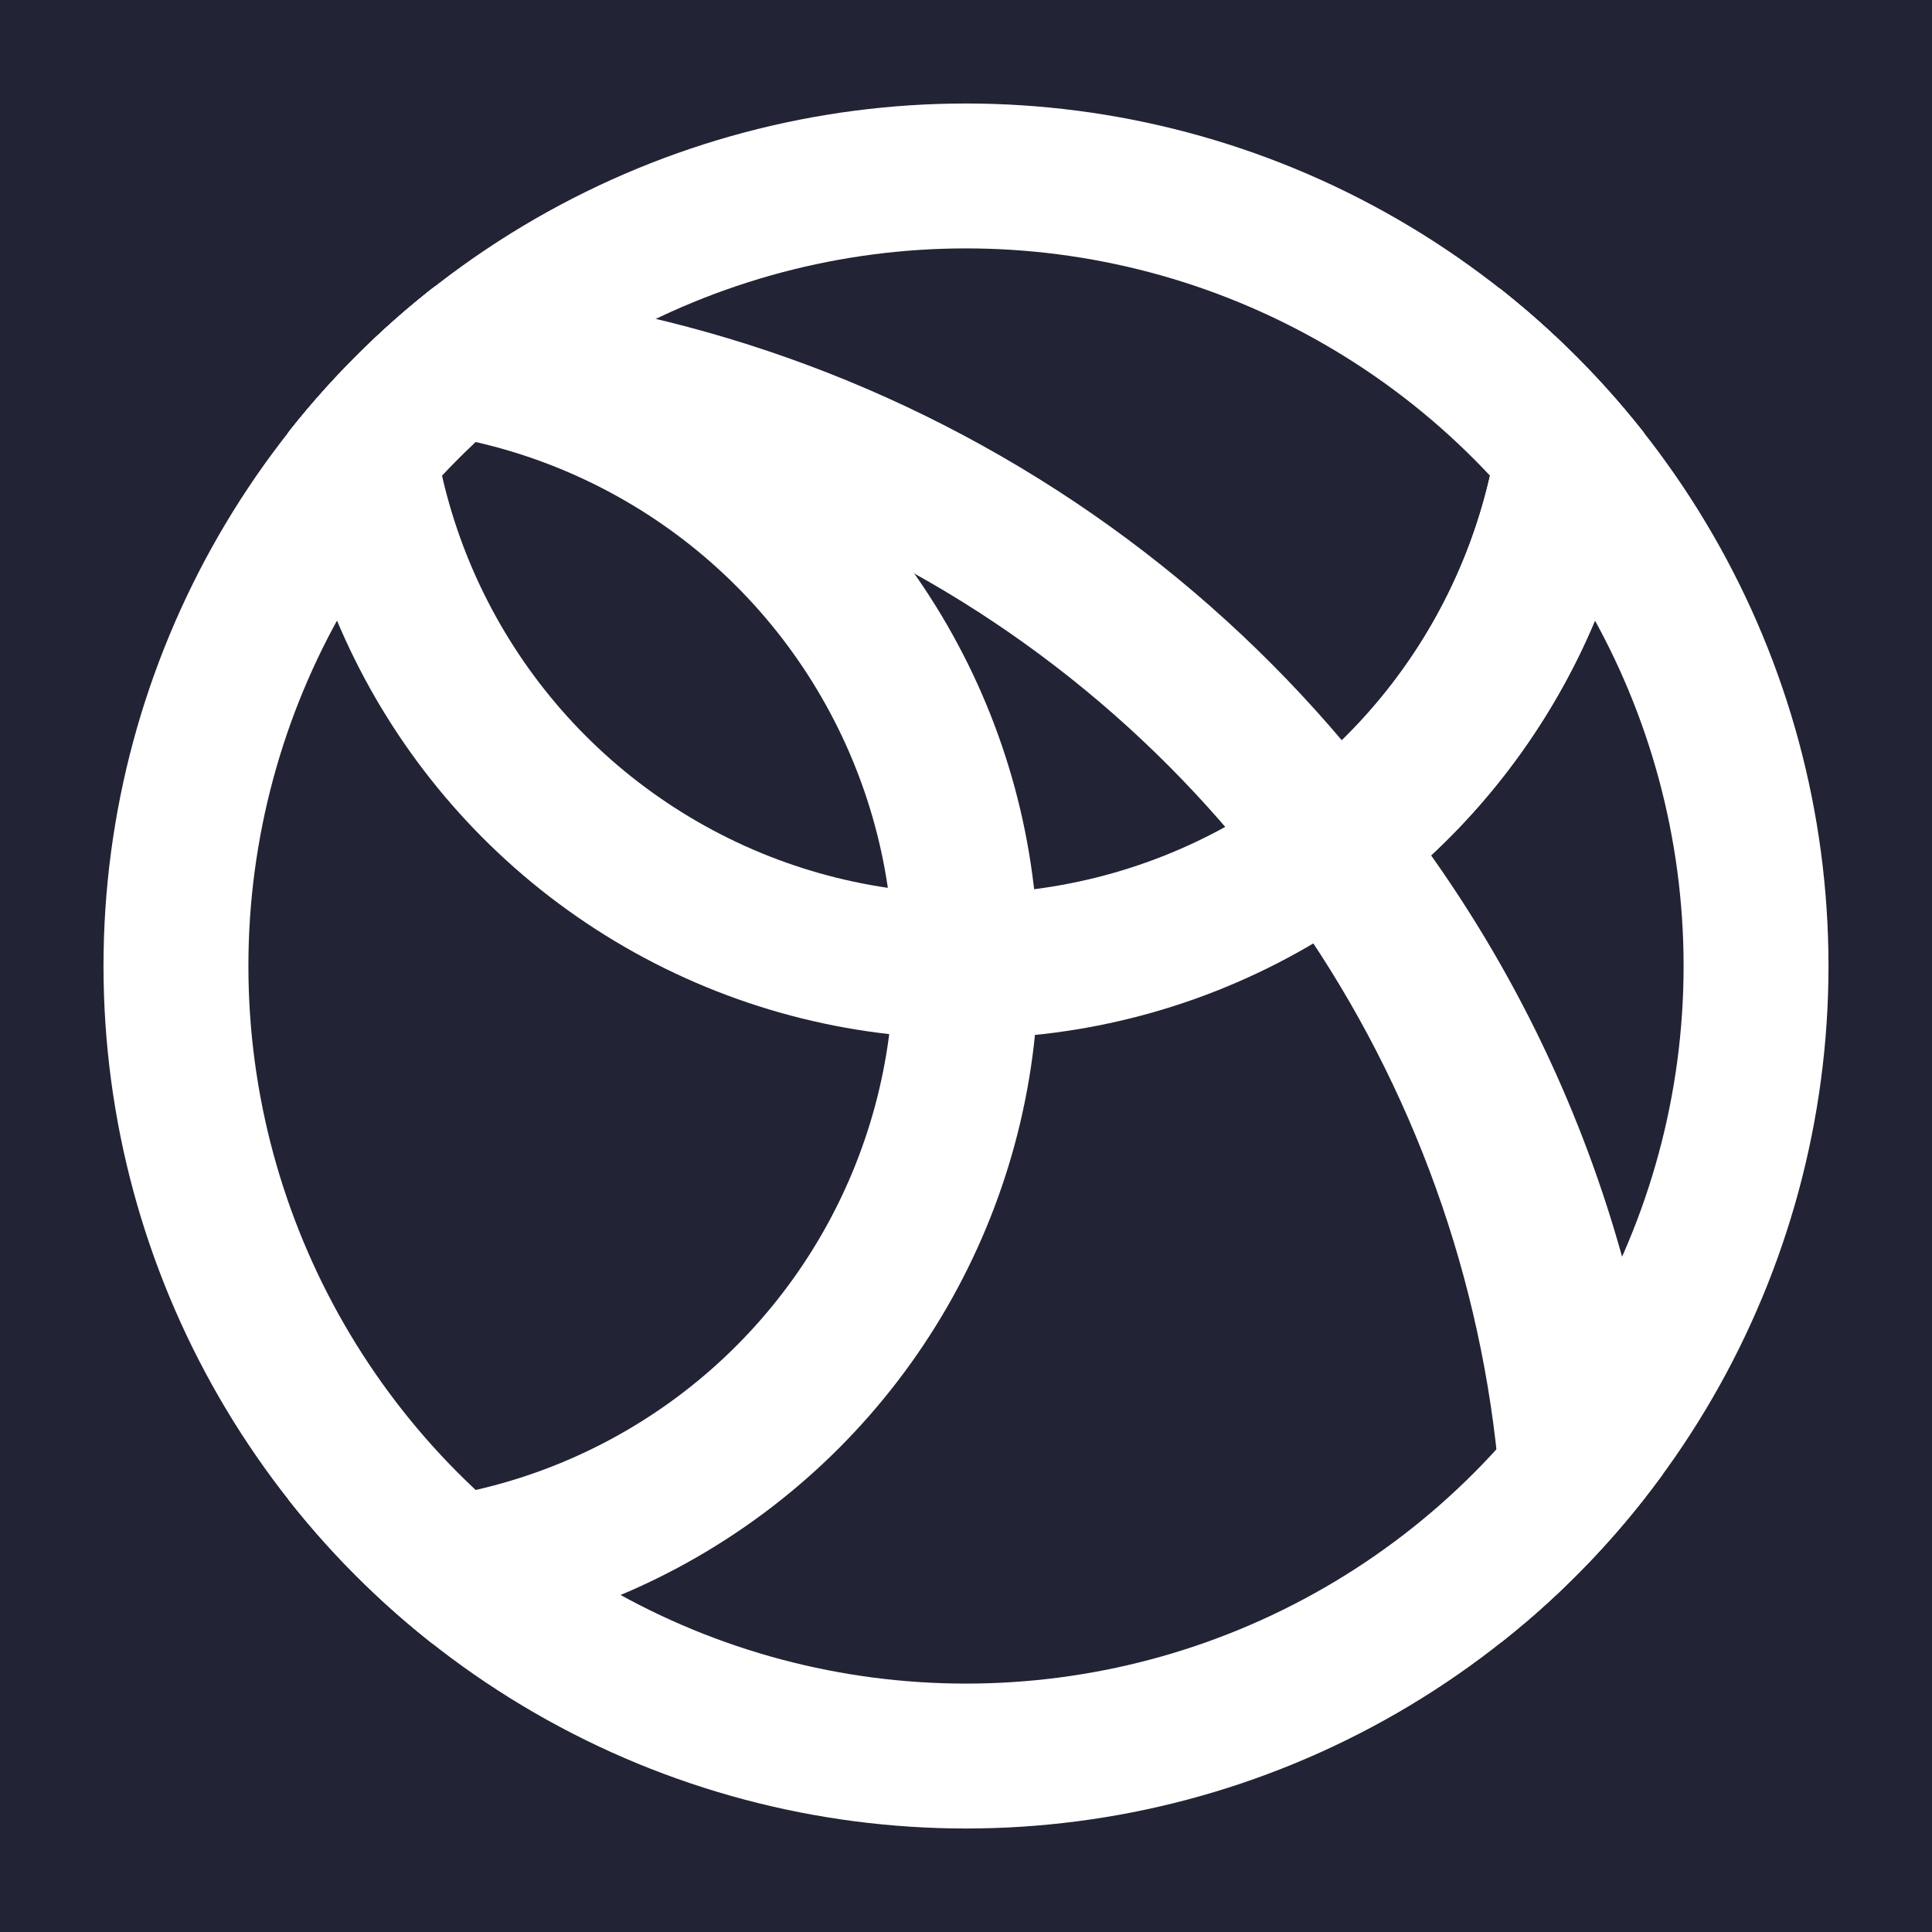 <svg xmlns="http://www.w3.org/2000/svg" viewBox="-30 -30 560 560">
 <defs>
  <clipPath id="mask">
   <ellipse cx="250" cy="250" rx="250" ry="250"></ellipse>
  </clipPath>
 </defs>
 <rect style="fill: #222334; stroke: none;" x="-100" y="-100" width="700" height="700"></rect>
 <circle clip-path="url(#mask)" style="fill: none; stroke: #fff4; stroke-width: 84;" cx="250" cy="250" r="250"></circle>
 <circle clip-path="url(#mask)" style="fill: none; stroke:  #fff4; stroke-width: 42;" cx="250" cy="73.223" r="176.777"></circle>
 <circle clip-path="url(#mask)" style="fill: none; stroke: #fff4; stroke-width: 42;" cx="73.223" cy="426.777" r="353.553"></circle>
 <path clip-path="url(#mask)" style="fill: none; stroke: #fff; stroke-width: 42;" d="M 426.777 500 A 353.553 353.553 0 0 0 356.07 214.64 A 176.777 176.777 0 0 0 250 -103.553" />
 <circle clip-path="url(#mask)" style="fill: none; stroke: #fff; stroke-width: 42;" cx="73.223" cy="250" r="176.777"></circle>
</svg>